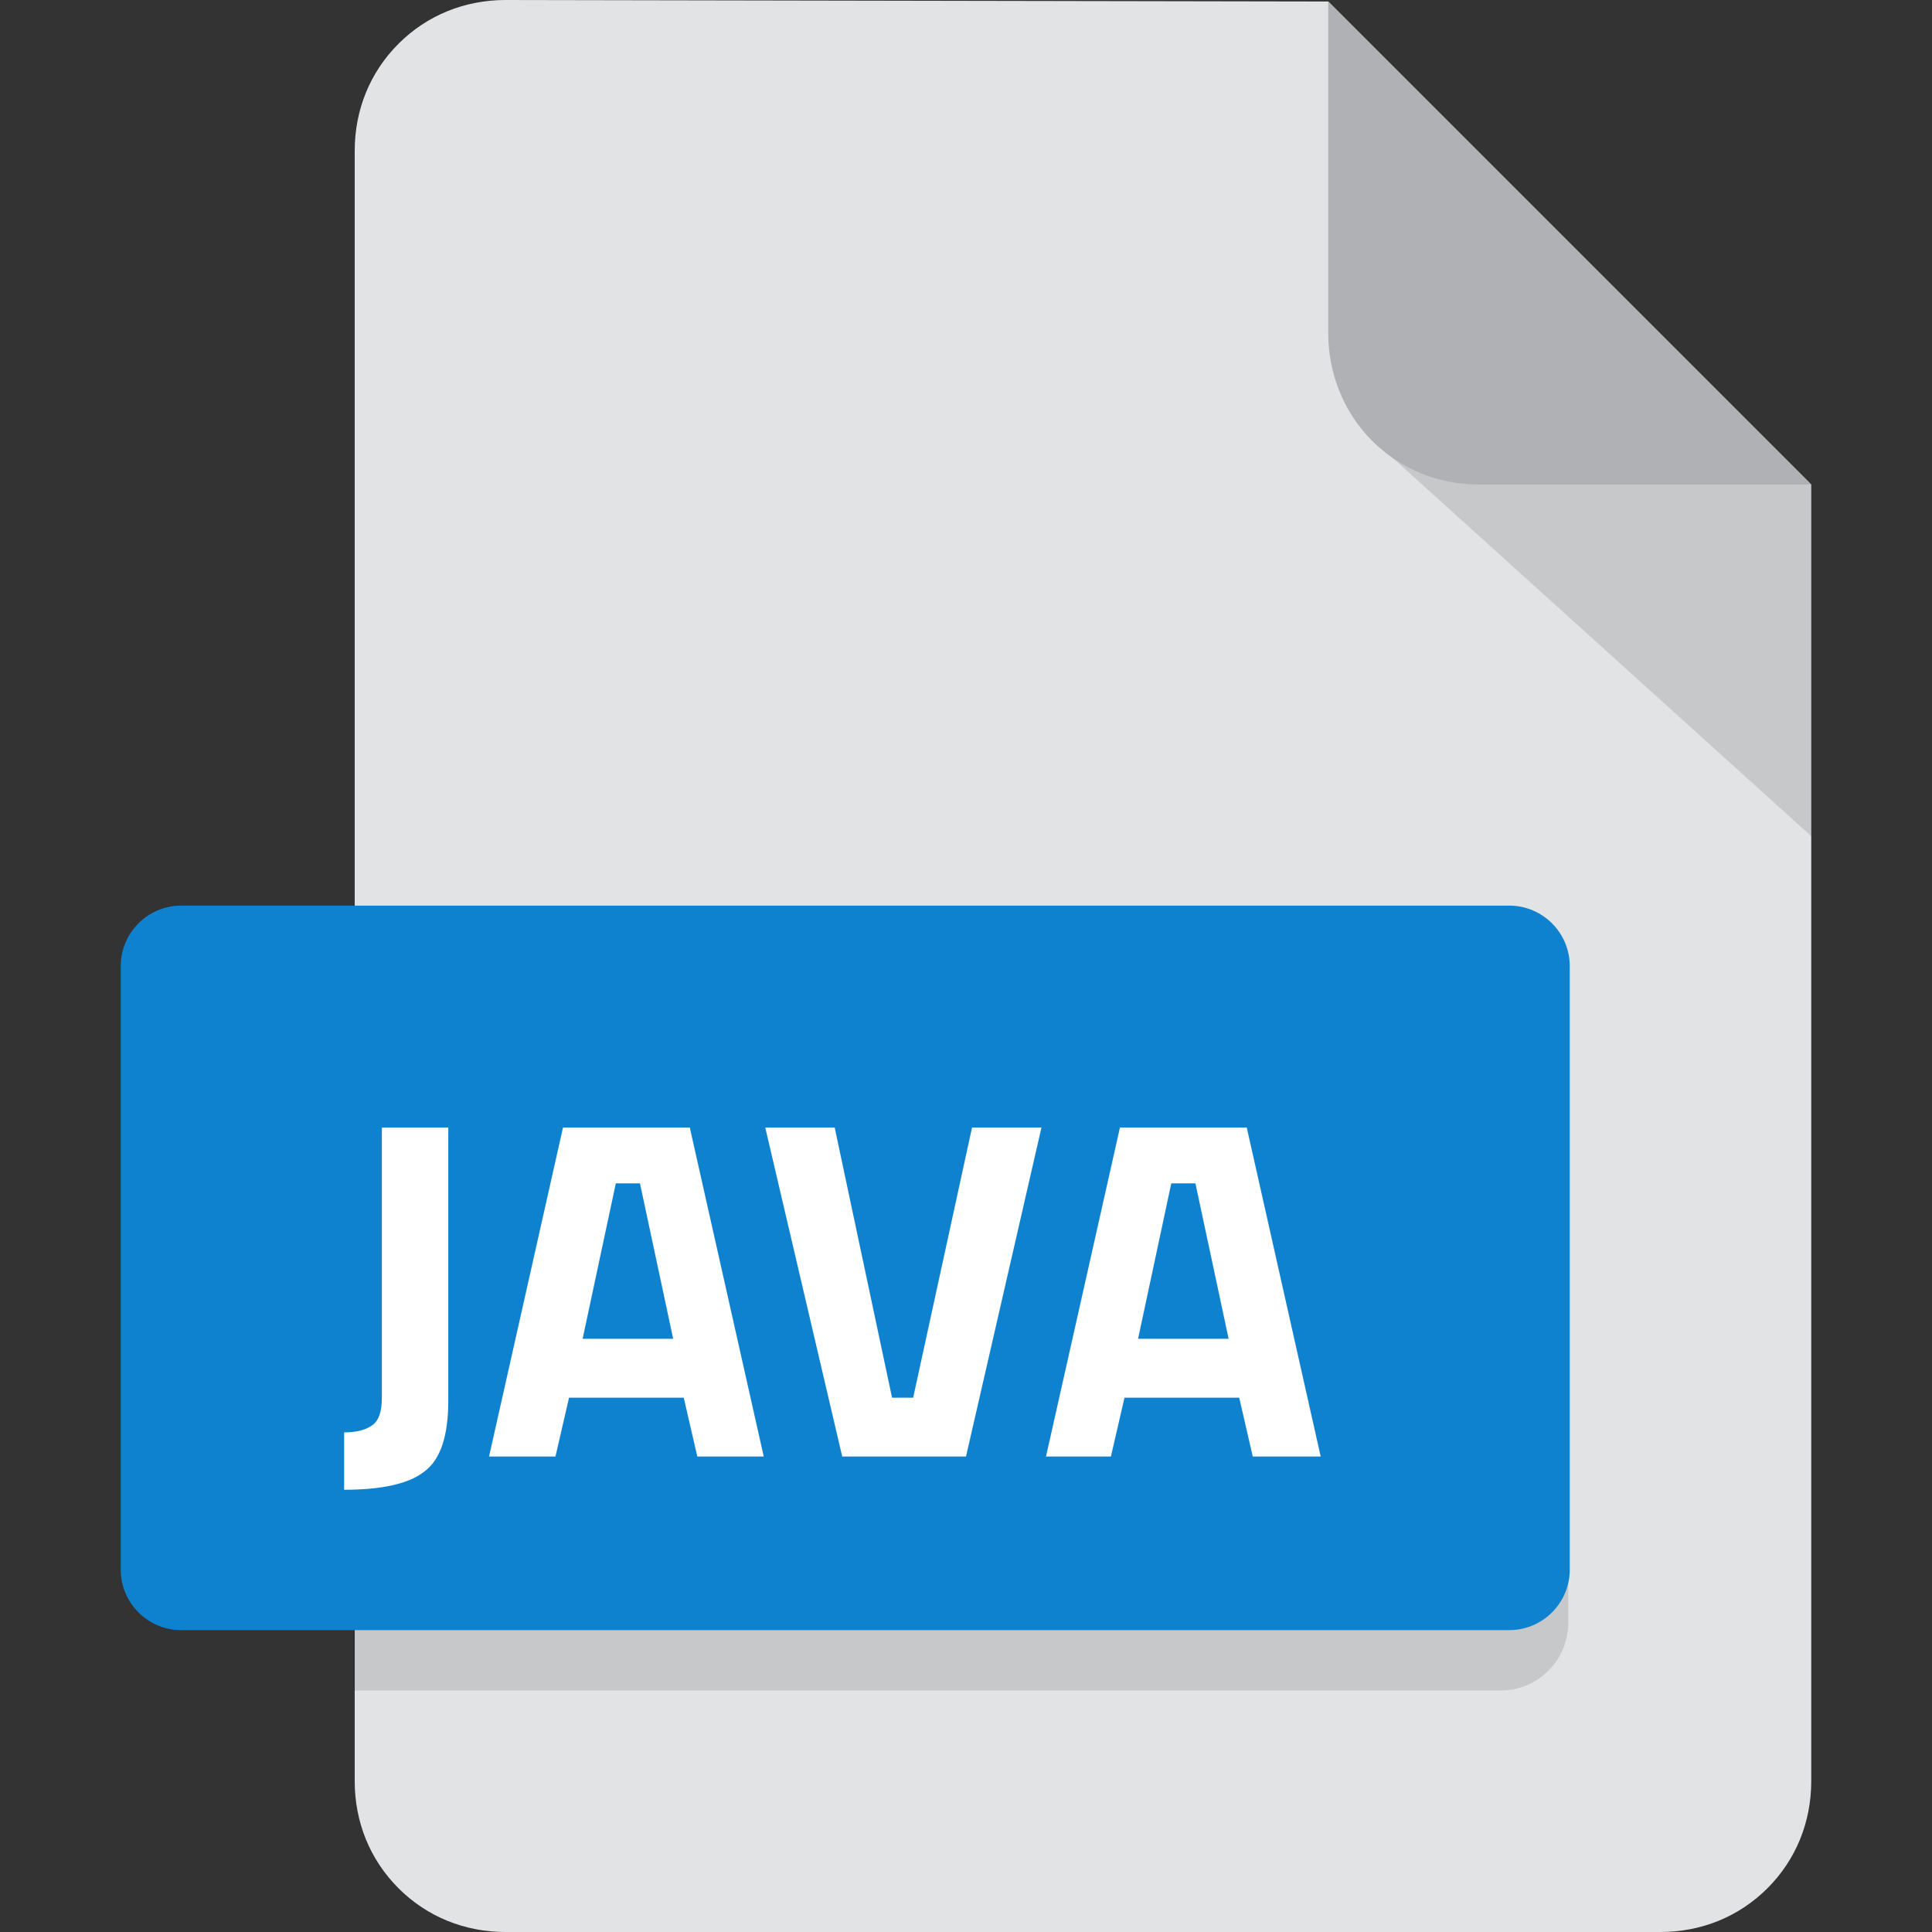 <?xml version="1.0" encoding="utf-8"?>
<!-- Generator: Adobe Illustrator 26.3.1, SVG Export Plug-In . SVG Version: 6.00 Build 0)  -->
<svg version="1.1" id="Layer_1" xmlns="http://www.w3.org/2000/svg" xmlns:xlink="http://www.w3.org/1999/xlink" x="0px" y="0px"
	 viewBox="0 0 128 128" style="enable-background:new 0 0 128 128;" xml:space="preserve">
<rect x="0" y="0" width="128" height="128" fill="#333333" stroke="none"/>
<style type="text/css">
	.st0{fill:#E2E3E4;}
	.st1{opacity:0.12;}
	.st2{fill:#AFB1B4;}
	.st3{fill:#576D7E;}
	.st4{enable-background:new    ;}
	.st5{fill:#FFFFFF;}
	.st6{fill:#49BD4C;}
	.st7{fill:#498BEA;}
	.st8{fill:#D97937;}
	.st9{fill:#FD61F4;}
	.st10{fill:#4E0039;}
	.st11{fill:#FF3366;}
	.st12{fill:#49021F;}
	.st13{fill:#FF9A00;}
	.st14{fill:#330000;}
	.st15{fill:#31A8FF;}
	.st16{fill:#001E36;}
	.st17{fill:#B2220F;}
	.st18{fill:#1A60C6;}
	.st19{fill:#B5510D;}
	.st20{fill:#1F9922;}
	.st21{fill:#820000;}
	.st22{fill:#DD700E;}
	.st23{fill:#0F82CF;}
	.st24{fill:#FF8C14;}
	.st25{fill:#A028C8;}
	.st26{fill:#1672B0;}
	.st27{fill:#C83232;}
</style>
<g>
	<path id="Subtraction_3_00000091717794281126188230000011895824911292034211_" class="st0" d="M110,128H33.5c-2.7,0-5.2-1-7.1-2.9
		c-1.9-1.9-2.9-4.4-2.9-7.1V10c0-2.7,1-5.2,2.9-7.1C28.3,1,30.8,0,33.5,0L88,0.1l32,32V118c0,2.7-1,5.2-2.9,7.1
		C115.2,127,112.7,128,110,128z"/>
	<path id="Path_181_00000161596872224950766260000005105876072880893624_" class="st1" d="M120,55.4L90.9,29.1l16.9,1.1l12.2,1.8
		V55.4z"/>
	<path id="Subtraction_1_00000165923119809091083050000003446872371255241111_" class="st2" d="M120,32.1L120,32.1L120,32.1l-22,0
		c-2.7,0-5.2-1-7.1-2.9C89,27.3,88,24.7,88,22.1l0-22L120,32.1z"/>
	<path id="Rectangle_317_00000083055710304287749160000011899167787816903601_" class="st1" d="M28,64h71.4c2.5,0,4.5,2,4.5,4.5v39
		c0,2.5-2,4.5-4.5,4.5h-76l0,0V68.5C23.5,66,25.5,64,28,64z"/>
	<path id="Rectangle_316_00000047018098782144646950000005002999857296693673_" class="st23" d="M12,60h88c2.2,0,4,1.8,4,4v40
		c0,2.2-1.8,4-4,4H12c-2.2,0-4-1.8-4-4V64C8,61.8,9.8,60,12,60z"/>
	<g class="st4">
		<path class="st5" d="M22.8,98.7v-3.8c0.9,0,1.5-0.2,1.9-0.5c0.4-0.3,0.6-0.9,0.6-1.8V74.7h4.4l0,18.1c0,2.3-0.5,3.9-1.6,4.7
			C27.1,98.3,25.3,98.7,22.8,98.7z"/>
		<path class="st5" d="M32.4,96.5l4.9-21.8h8.4l4.9,21.8h-4.4l-0.9-3.9h-7.6l-0.9,3.9H32.4z M40.8,78.4l-2.2,10.3h6l-2.2-10.3H40.8z
			"/>
		<path class="st5" d="M64.4,74.7h4.6L64,96.5h-8.2l-5.1-21.8h4.6l3.8,17.9h1.4L64.4,74.7z"/>
		<path class="st5" d="M69.3,96.5l4.9-21.8h8.4l4.9,21.8H83l-0.9-3.9h-7.6l-0.9,3.9H69.3z M77.6,78.4l-2.2,10.3h6l-2.2-10.3H77.6z"
			/>
	</g>
</g>
</svg>
